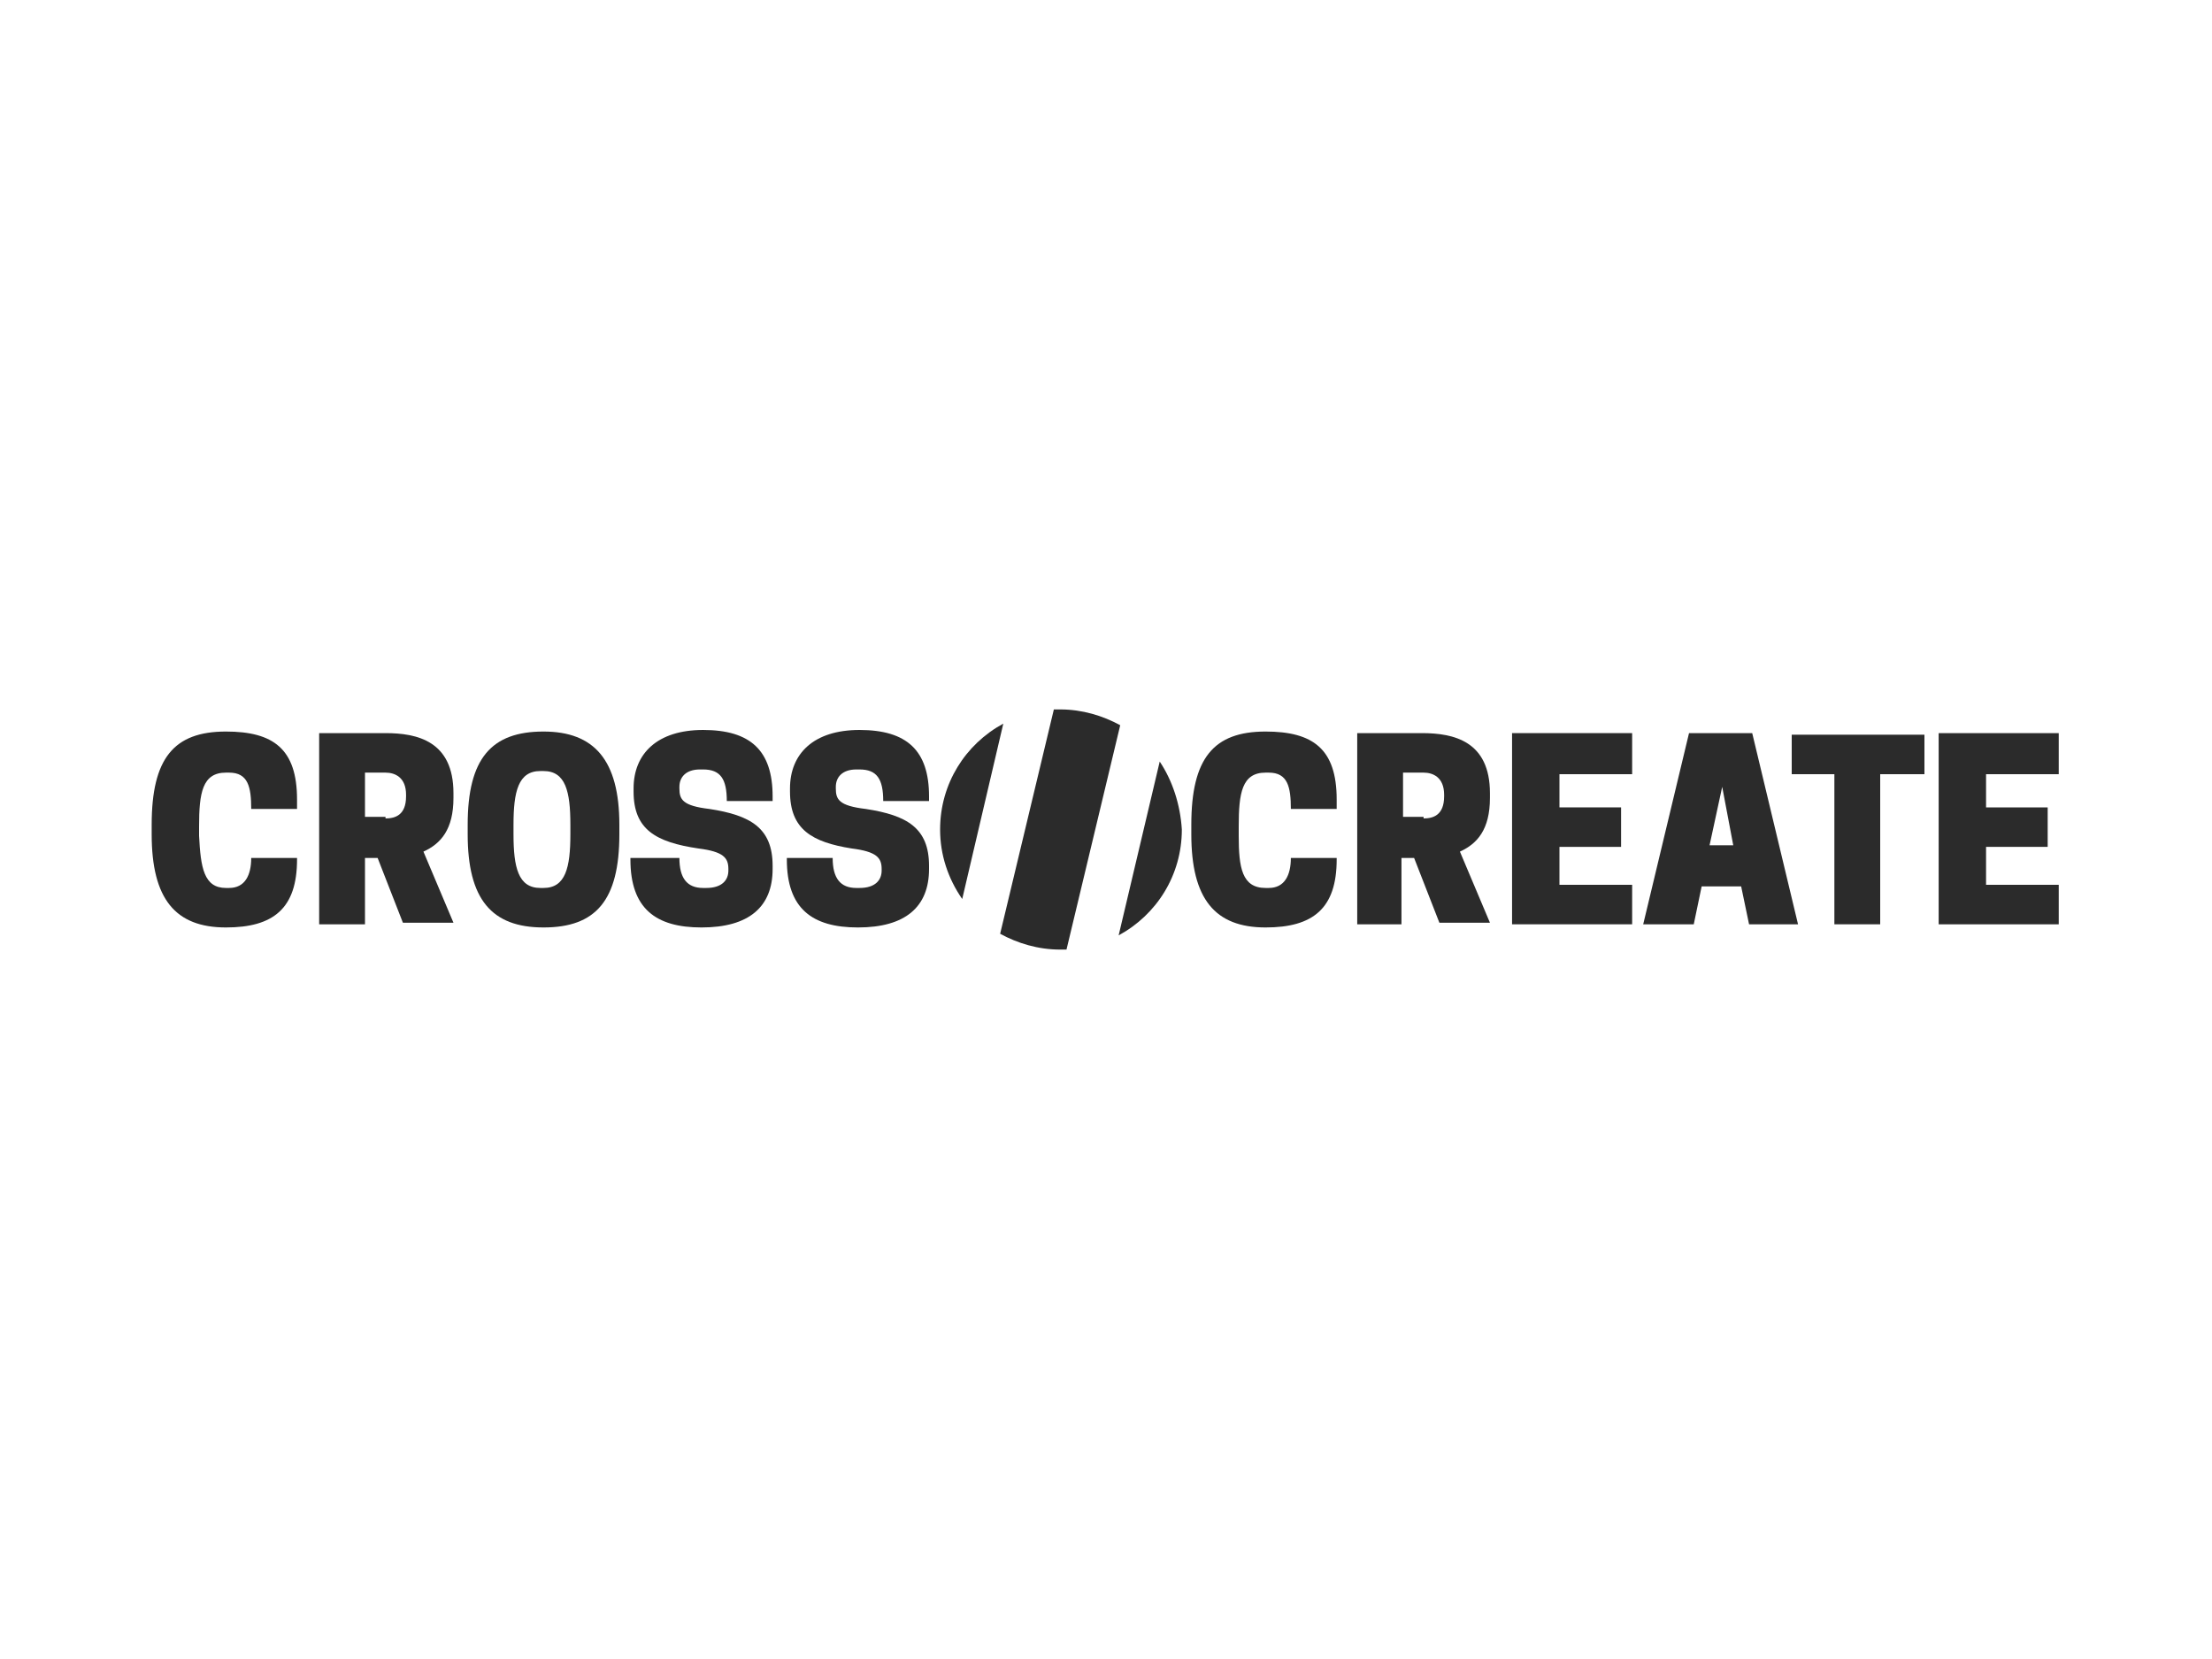 <?xml version="1.0" encoding="utf-8"?>
<!-- Generator: Adobe Illustrator 18.1.1, SVG Export Plug-In . SVG Version: 6.00 Build 0)  -->
<svg version="1.1" id="Layer_1" xmlns="http://www.w3.org/2000/svg" xmlns:xlink="http://www.w3.org/1999/xlink" x="0px" y="0px"
	 viewBox="0 0 140 105" enable-background="new 0 0 140 105" xml:space="preserve">
<g>
	<g>
		<path fill="#2B2B2B" d="M14.3,56.2h0.2c1,0,1.4-0.8,1.4-1.9h2.9v0.1c0,3.1-1.5,4.3-4.5,4.3c-3.2,0-4.7-1.8-4.7-5.9v-0.6
			c0-4.2,1.4-5.9,4.7-5.9c3,0,4.5,1.1,4.5,4.3v0.6h-2.9c0-1.4-0.2-2.3-1.4-2.3h-0.2c-1.5,0-1.7,1.3-1.7,3.4v0.6
			C12.7,54.9,12.9,56.2,14.3,56.2z"/>
		<path fill="#2B2B2B" d="M23.1,58.5h-2.9V46.4h4.2c2,0,4.3,0.5,4.3,3.8v0.3c0,2-0.8,2.9-1.9,3.4l1.9,4.5h-3.2l-1.6-4.1h-0.8V58.5z
			 M24.4,51.8c0.6,0,1.3-0.2,1.3-1.4v-0.1c0-1.1-0.7-1.4-1.3-1.4h-1.3v2.8H24.4z"/>
		<path fill="#2B2B2B" d="M29.6,52.8v-0.6c0-4.2,1.5-5.9,4.8-5.9c3.2,0,4.8,1.8,4.8,5.9v0.6c0,4.2-1.5,5.9-4.8,5.9
			C31.1,58.7,29.6,56.9,29.6,52.8z M34.4,56.2c1.4,0,1.7-1.3,1.7-3.4v-0.6c0-2.1-0.3-3.4-1.7-3.4h-0.2c-1.4,0-1.7,1.3-1.7,3.4v0.6
			c0,2.1,0.3,3.4,1.7,3.4H34.4z"/>
		<path fill="#2B2B2B" d="M40.1,50.1v-0.2c0-2.2,1.5-3.7,4.4-3.7c3,0,4.4,1.3,4.4,4.2v0.3H46c0-1.4-0.4-2-1.5-2h-0.2
			c-0.9,0-1.3,0.5-1.3,1.1v0.1c0,0.7,0.2,1.1,1.9,1.3c2.6,0.4,4,1.2,4,3.6V55c0,2.4-1.5,3.7-4.5,3.7c-2.9,0-4.5-1.2-4.5-4.3v-0.1H43
			c0,1.3,0.5,1.9,1.5,1.9h0.2c1,0,1.4-0.5,1.4-1.1V55c0-0.7-0.3-1.1-1.9-1.3C41.5,53.3,40.1,52.5,40.1,50.1z"/>
		<path fill="#2B2B2B" d="M50,50.1v-0.2c0-2.2,1.5-3.7,4.4-3.7c3,0,4.4,1.3,4.4,4.2v0.3h-2.9c0-1.4-0.4-2-1.5-2h-0.2
			c-0.9,0-1.3,0.5-1.3,1.1v0.1c0,0.7,0.2,1.1,1.9,1.3c2.6,0.4,4,1.2,4,3.6V55c0,2.4-1.5,3.7-4.5,3.7c-2.9,0-4.5-1.2-4.5-4.3v-0.1
			h2.9c0,1.3,0.5,1.9,1.5,1.9h0.2c1,0,1.4-0.5,1.4-1.1V55c0-0.7-0.3-1.1-1.9-1.3C51.4,53.3,50,52.5,50,50.1z"/>
		<path fill="#2B2B2B" d="M80.1,56.2h0.2c1,0,1.4-0.8,1.4-1.9h2.9v0.1c0,3.1-1.5,4.3-4.5,4.3c-3.2,0-4.7-1.8-4.7-5.9v-0.6
			c0-4.2,1.4-5.9,4.7-5.9c3,0,4.5,1.1,4.5,4.3v0.6h-2.9c0-1.4-0.2-2.3-1.4-2.3h-0.2c-1.5,0-1.7,1.3-1.7,3.4v0.6
			C78.4,54.9,78.6,56.2,80.1,56.2z"/>
		<path fill="#2B2B2B" d="M88.8,58.5h-2.9V46.4H90c2,0,4.3,0.5,4.3,3.8v0.3c0,2-0.8,2.9-1.9,3.4l1.9,4.5h-3.2l-1.6-4.1h-0.8V58.5z
			 M90.1,51.8c0.6,0,1.3-0.2,1.3-1.4v-0.1c0-1.1-0.7-1.4-1.3-1.4h-1.3v2.8H90.1z"/>
		<path fill="#2B2B2B" d="M103.3,46.4V49h-4.6v2.1h3.9v2.5h-3.9V56h4.6v2.5h-7.6V46.4H103.3z"/>
		<path fill="#2B2B2B" d="M110.9,46.4l2.9,12.1h-3.1l-0.5-2.4h-2.5l-0.5,2.4H104l2.9-12.1H110.9z M108.2,53.5h1.5l-0.7-3.7
			L108.2,53.5z"/>
		<path fill="#2B2B2B" d="M119,58.5h-2.9V49h-2.7v-2.5h8.4V49H119V58.5z"/>
		<path fill="#2B2B2B" d="M130.3,46.4V49h-4.6v2.1h3.9v2.5h-3.9V56h4.6v2.5h-7.6V46.4H130.3z"/>
	</g>
	<g>
		<g>
			<path fill="#2B2B2B" d="M63.5,45.8c-2.4,1.3-4,3.8-4,6.7c0,1.6,0.5,3.1,1.4,4.4L63.5,45.8z"/>
		</g>
		<g>
			<path fill="#2B2B2B" d="M70.9,45.9c-1.1-0.6-2.4-1-3.8-1c-0.1,0-0.2,0-0.4,0l-3.4,14.2c1.1,0.6,2.4,1,3.8,1c0.1,0,0.3,0,0.4,0
				L70.9,45.9z"/>
		</g>
		<g>
			<path fill="#2B2B2B" d="M73.4,48.2l-2.6,11c2.4-1.3,4-3.8,4-6.7C74.7,50.9,74.2,49.4,73.4,48.2z"/>
		</g>
	</g>
</g>
</svg>
